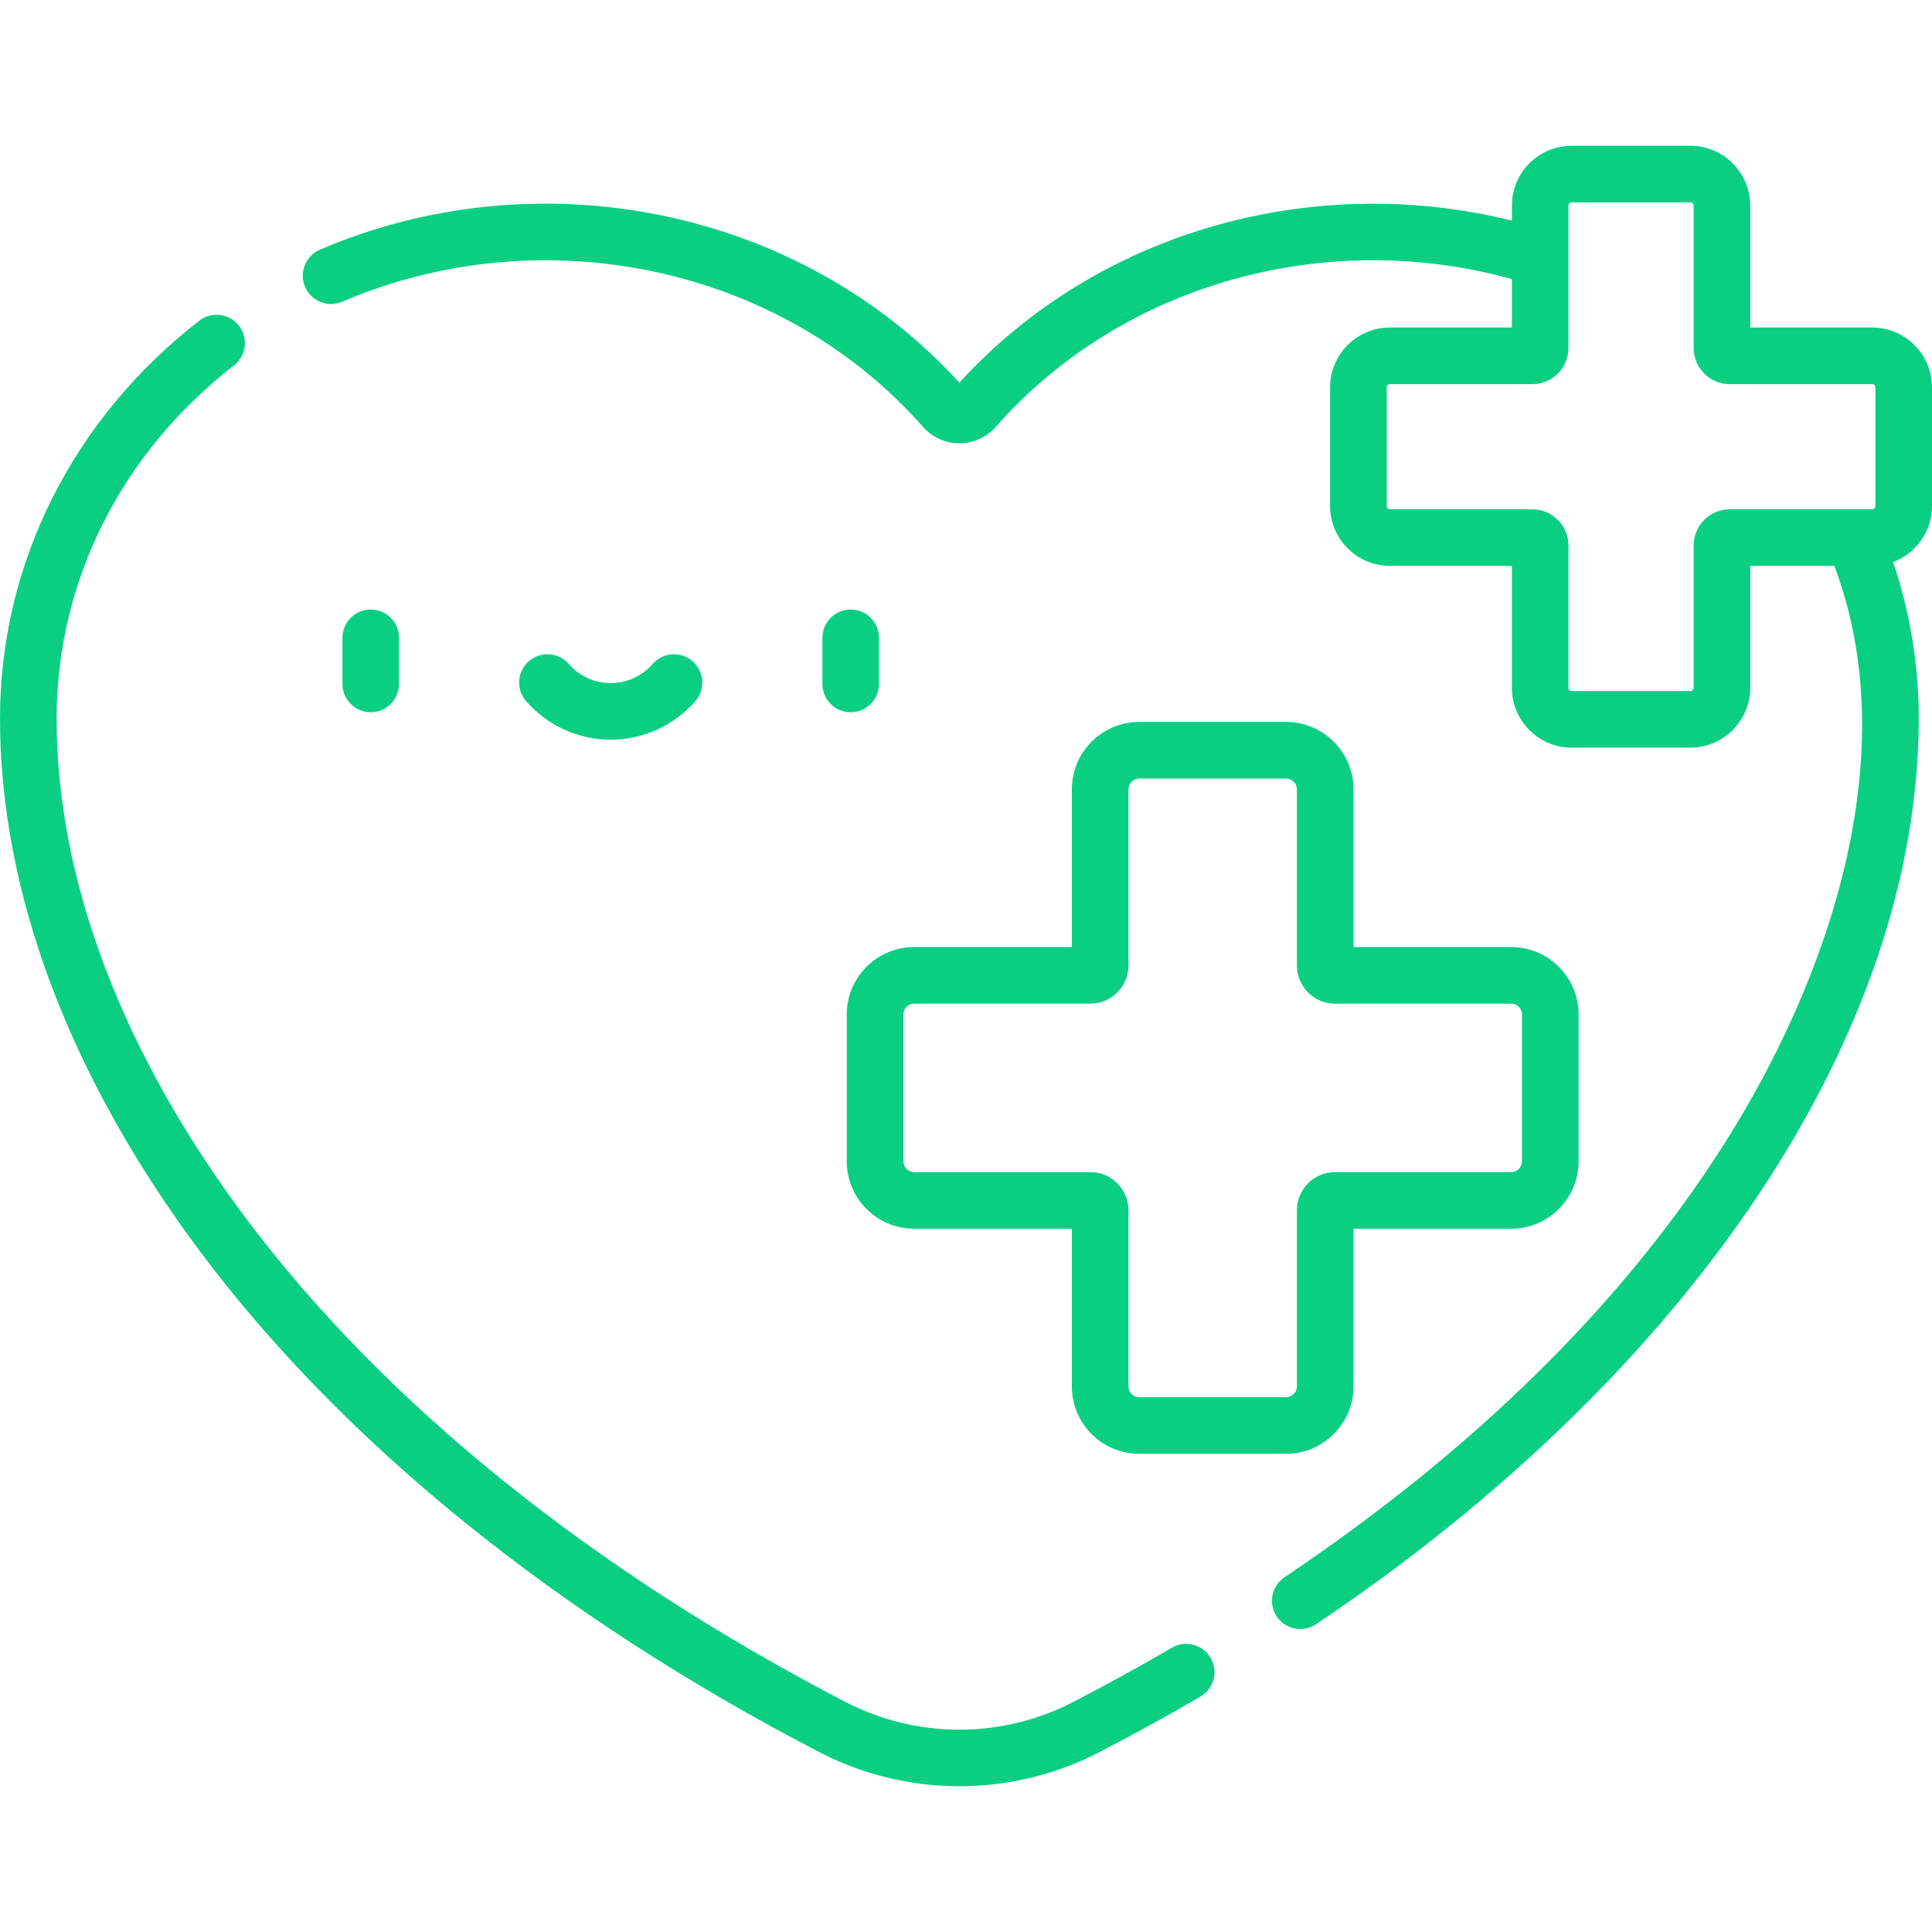 <svg width="70" height="70" viewBox="0 0 70 70" fill="none" xmlns="http://www.w3.org/2000/svg">
<g clip-path="url(#clip0)">
<path d="M14.458 24.78V23.11C14.458 22.543 13.999 22.084 13.432 22.084C12.866 22.084 12.407 22.543 12.407 23.11V24.78C12.407 25.347 12.866 25.806 13.432 25.806C13.999 25.806 14.458 25.347 14.458 24.78ZM42.461 59.699C41.309 60.371 40.108 61.031 38.894 61.661C36.306 63.005 33.215 63.005 30.626 61.661C21.431 56.889 13.925 50.834 8.919 44.151C4.426 38.153 2.051 31.886 2.051 26.029C2.051 21.069 4.393 16.408 8.476 13.241C8.924 12.894 9.005 12.249 8.658 11.802C8.311 11.354 7.667 11.273 7.22 11.62C2.631 15.179 0 20.431 0 26.029C0 32.333 2.517 39.025 7.278 45.381C12.467 52.309 20.214 58.568 29.682 63.481C32.861 65.132 36.658 65.132 39.839 63.481C41.083 62.836 42.313 62.159 43.494 61.47C43.983 61.185 44.149 60.557 43.864 60.068C43.579 59.579 42.95 59.413 42.461 59.699ZM30.822 22.084C30.256 22.084 29.797 22.543 29.797 23.11V24.78C29.797 25.347 30.256 25.806 30.822 25.806C31.388 25.806 31.847 25.347 31.847 24.78V23.11C31.847 22.543 31.388 22.084 30.822 22.084ZM22.127 26.8C23.302 26.8 24.419 26.291 25.193 25.404C25.565 24.977 25.52 24.33 25.093 23.957C24.666 23.585 24.019 23.63 23.646 24.057C23.263 24.497 22.709 24.75 22.127 24.75C21.545 24.75 20.991 24.497 20.608 24.057C20.236 23.63 19.588 23.586 19.161 23.957C18.734 24.33 18.69 24.977 19.062 25.404C19.835 26.291 20.952 26.8 22.127 26.8ZM46.6 26.158H41.276C39.93 26.158 38.835 27.253 38.835 28.599V34.313H33.121C31.775 34.313 30.68 35.408 30.68 36.754V42.078C30.68 43.424 31.775 44.519 33.121 44.519H38.835V50.233C38.835 51.579 39.93 52.673 41.276 52.673H46.6C47.946 52.673 49.041 51.579 49.041 50.233V44.519H54.755C56.1 44.519 57.195 43.424 57.195 42.078V36.754C57.195 35.408 56.1 34.313 54.755 34.313H49.041V28.599C49.041 27.253 47.946 26.158 46.6 26.158ZM54.755 36.364C54.97 36.364 55.145 36.539 55.145 36.754V42.078C55.145 42.293 54.97 42.468 54.755 42.468H48.367C47.608 42.468 46.99 43.086 46.99 43.845V50.233C46.99 50.448 46.815 50.623 46.6 50.623H41.276C41.06 50.623 40.886 50.448 40.886 50.233V43.845C40.886 43.086 40.268 42.468 39.508 42.468H33.121C32.906 42.468 32.731 42.293 32.731 42.078V36.754C32.731 36.539 32.906 36.364 33.121 36.364H39.508C40.268 36.364 40.886 35.746 40.886 34.987V28.599C40.886 28.384 41.06 28.209 41.276 28.209H46.6C46.815 28.209 46.99 28.384 46.99 28.599V34.987C46.99 35.746 47.608 36.364 48.367 36.364H54.755ZM70 18.335V14.035C70 12.839 69.027 11.867 67.832 11.867H63.414V7.449C63.414 6.254 62.441 5.281 61.246 5.281H56.946C55.75 5.281 54.778 6.254 54.778 7.449V7.992C47.709 6.242 39.869 8.269 34.76 13.864C28.961 7.513 19.49 5.658 11.591 9.047C11.071 9.271 10.83 9.874 11.053 10.394C11.277 10.915 11.88 11.155 12.4 10.932C19.5 7.885 28.192 9.515 33.442 15.466C34.142 16.259 35.376 16.261 36.078 15.466C40.694 10.235 48.078 8.256 54.778 10.111V11.867H50.36C49.165 11.867 48.192 12.839 48.192 14.035V18.334C48.192 19.53 49.165 20.503 50.36 20.503H54.778V24.92C54.778 26.116 55.751 27.089 56.946 27.089H61.246C62.441 27.089 63.414 26.116 63.414 24.92V20.503H66.462C69.034 27.317 66.3 35.443 62.418 41.53C58.747 47.285 53.405 52.539 46.539 57.147C46.069 57.463 45.944 58.1 46.26 58.57C46.574 59.039 47.21 59.167 47.682 58.85C61.357 49.671 69.52 37.402 69.52 26.028C69.52 24.088 69.208 22.188 68.59 20.363C69.412 20.055 70 19.263 70 18.335ZM67.949 18.335C67.949 18.4 67.896 18.452 67.832 18.452C67.204 18.452 62.918 18.452 62.673 18.452C61.951 18.452 61.364 19.04 61.364 19.762V24.92C61.364 24.985 61.311 25.038 61.246 25.038H56.946C56.881 25.038 56.828 24.985 56.828 24.92V19.762C56.828 19.04 56.241 18.452 55.519 18.452H50.36C50.295 18.452 50.243 18.399 50.243 18.335V14.035C50.243 13.97 50.295 13.917 50.36 13.917H55.519C56.241 13.917 56.828 13.33 56.828 12.608C56.828 10.344 56.828 13.524 56.828 7.449C56.828 7.384 56.881 7.332 56.946 7.332H61.246C61.311 7.332 61.364 7.385 61.364 7.449V12.608C61.364 13.33 61.951 13.917 62.673 13.917H67.832C67.896 13.917 67.949 13.97 67.949 14.035V18.335Z" fill="#0ACF83"/>
</g>
<defs>
<clipPath id="clip0">
<rect width="70" height="70" fill="white"/>
</clipPath>
</defs>
</svg>
